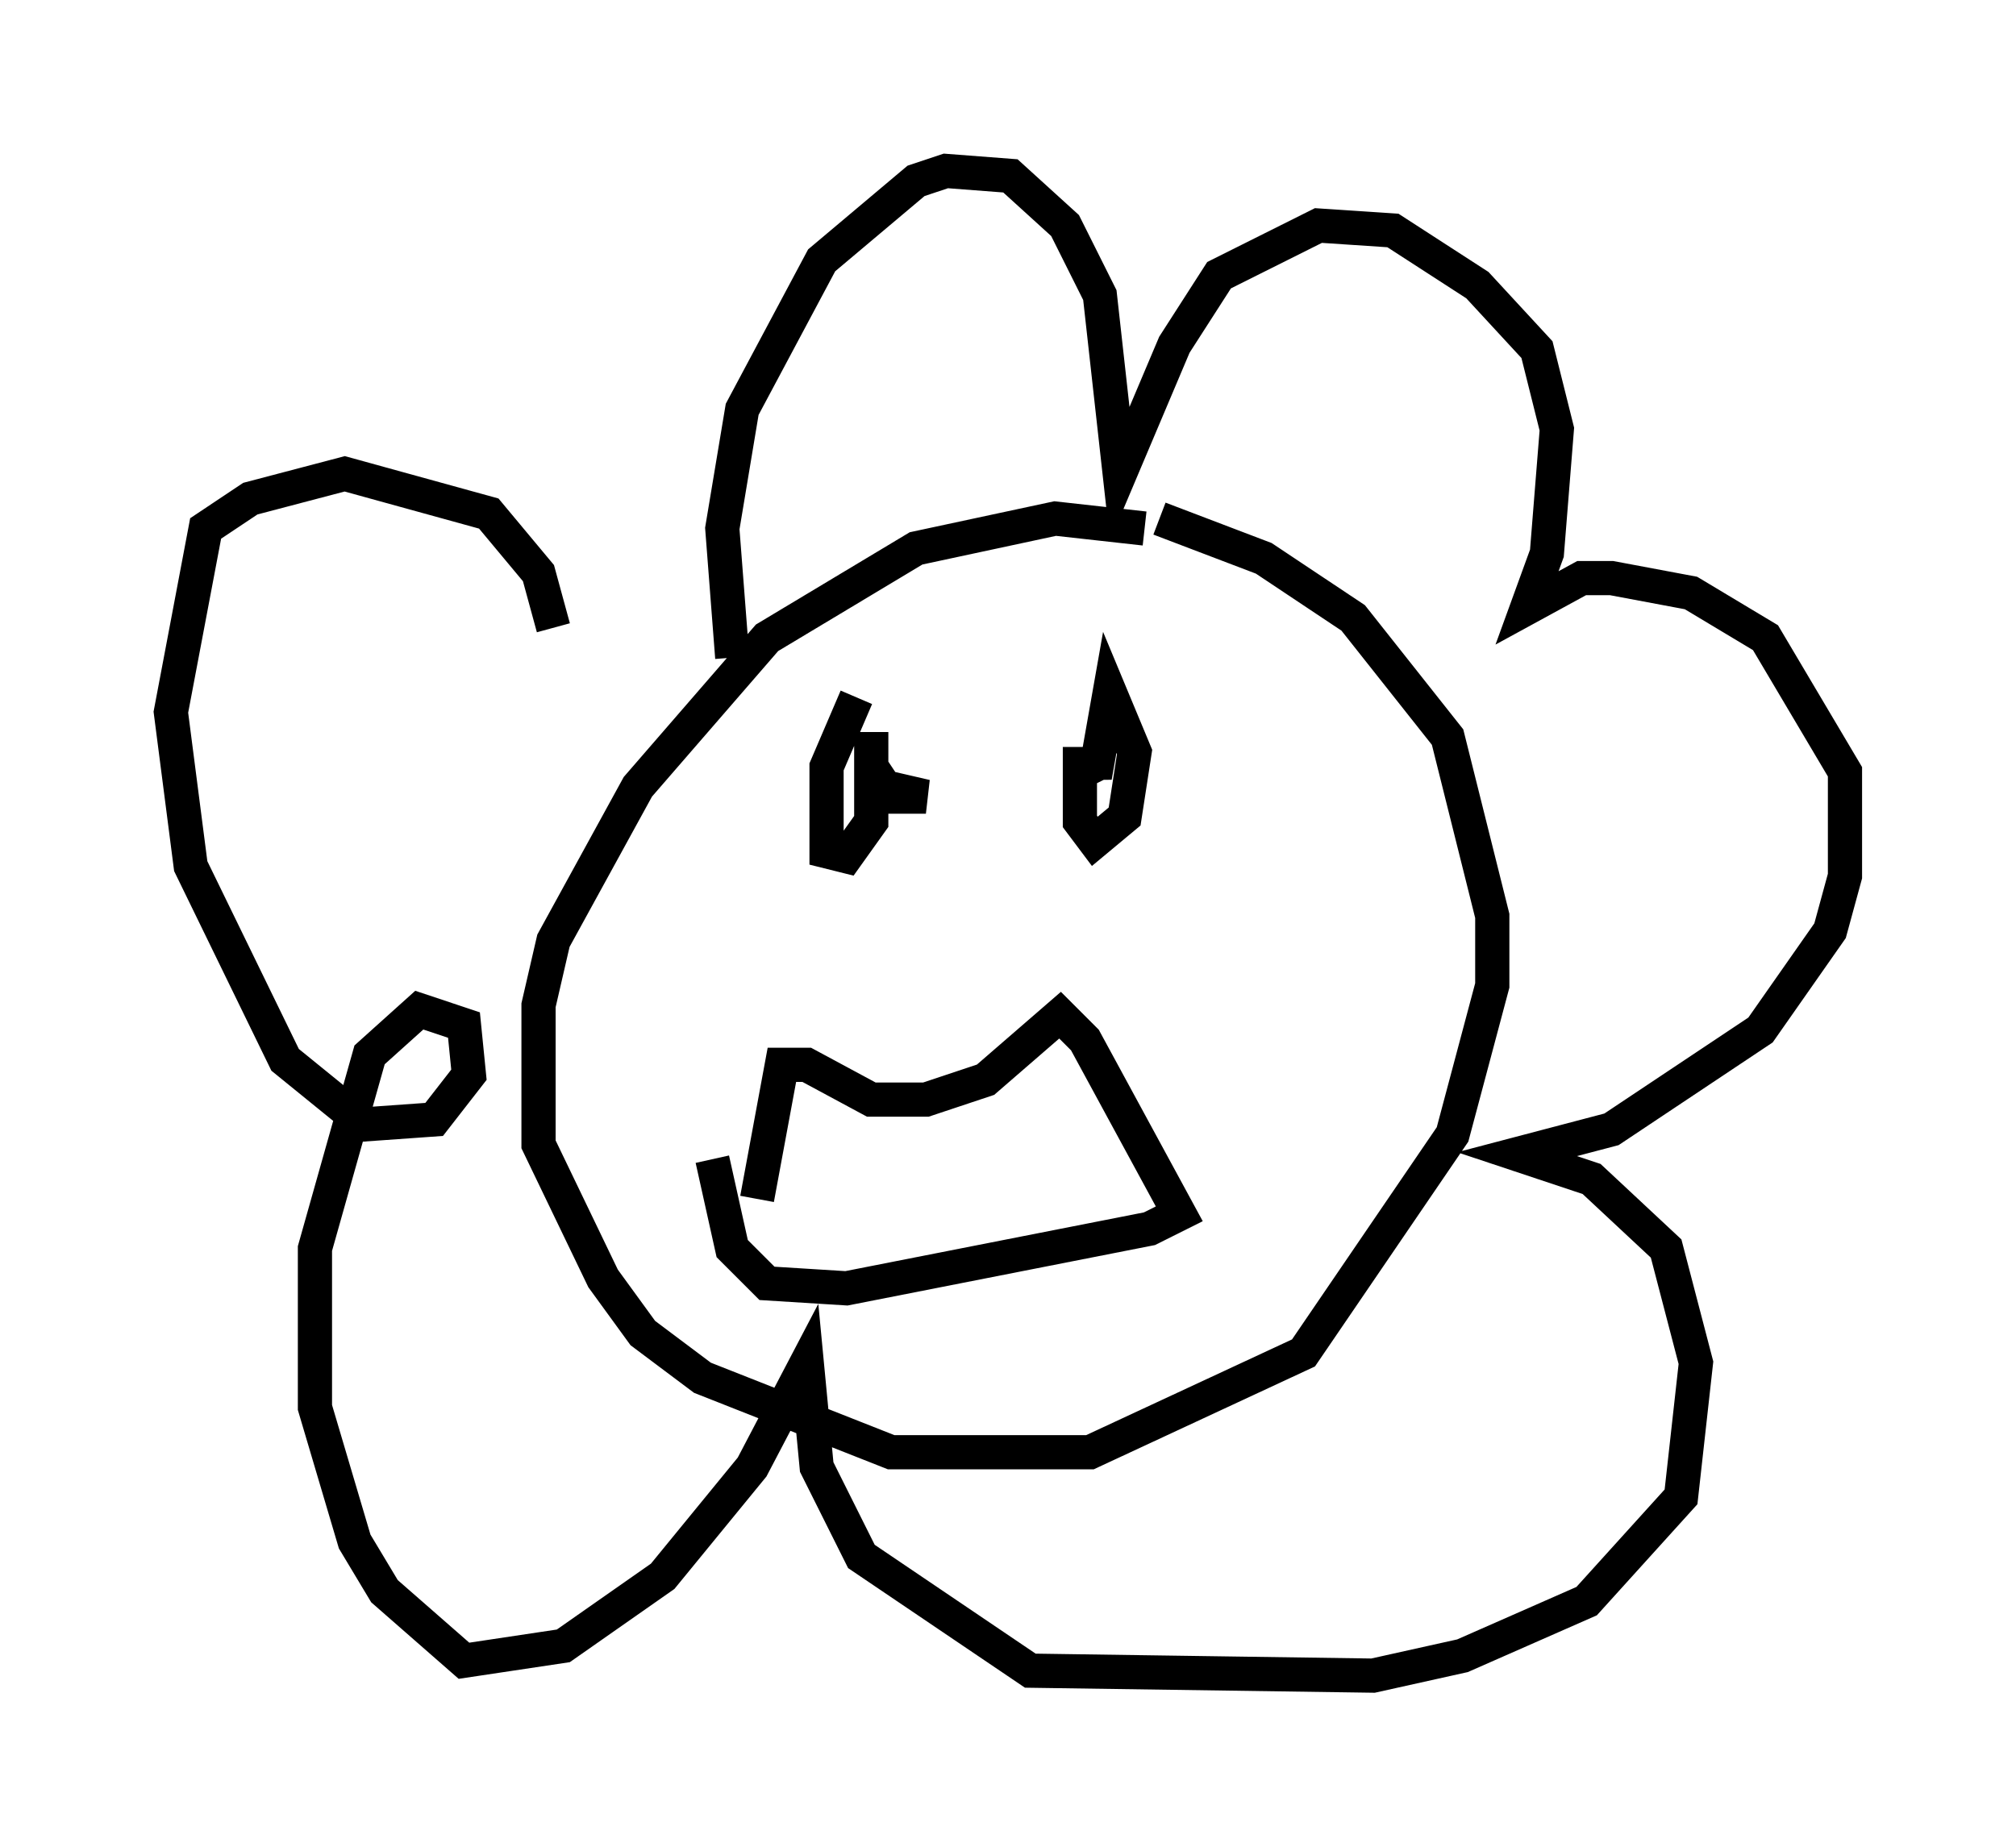 <?xml version="1.0" encoding="utf-8" ?>
<svg baseProfile="full" height="54.011" version="1.1" width="58.95" xmlns="http://www.w3.org/2000/svg" xmlns:ev="http://www.w3.org/2001/xml-events" xmlns:xlink="http://www.w3.org/1999/xlink"><defs /><rect fill="white" height="54.011" width="58.95" x="0" y="0" /><path d="M35.503, 16.475 m-2.034, -1.017 l-2.615, -0.291 -4.067, 0.872 l-4.358, 2.615 -3.777, 4.358 l-2.469, 4.503 -0.436, 1.888 l0.0, 4.067 1.888, 3.922 l1.162, 1.598 1.743, 1.307 l5.52, 2.179 5.81, 0.0 l6.246, -2.905 4.358, -6.391 l1.162, -4.358 0.0, -2.034 l-1.307, -5.229 -2.76, -3.486 l-2.615, -1.743 -3.05, -1.162 m-12.492, 4.067 l-0.291, -3.777 0.581, -3.486 l2.324, -4.358 2.76, -2.324 l0.872, -0.291 1.888, 0.145 l1.598, 1.453 1.017, 2.034 l0.581, 5.229 1.598, -3.777 l1.307, -2.034 2.905, -1.453 l2.179, 0.145 2.469, 1.598 l1.743, 1.888 0.581, 2.324 l-0.291, 3.631 -0.581, 1.598 l1.598, -0.872 0.872, 0.0 l2.324, 0.436 2.179, 1.307 l2.324, 3.922 0.0, 3.05 l-0.436, 1.598 -2.034, 2.905 l-4.358, 2.905 -2.76, 0.726 l2.179, 0.726 2.179, 2.034 l0.872, 3.341 -0.436, 3.922 l-2.76, 3.05 -3.631, 1.598 l-2.615, 0.581 -10.022, -0.145 l-4.939, -3.341 -1.307, -2.615 l-0.291, -3.05 -1.598, 3.05 l-2.615, 3.196 -2.905, 2.034 l-2.905, 0.436 -2.324, -2.034 l-0.872, -1.453 -1.162, -3.922 l0.0, -4.648 1.598, -5.665 l1.453, -1.307 1.307, 0.436 l0.145, 1.453 -1.017, 1.307 l-2.034, 0.145 -2.324, -1.888 l-2.76, -5.665 -0.581, -4.503 l1.017, -5.374 1.307, -0.872 l2.76, -0.726 4.212, 1.162 l1.453, 1.743 0.436, 1.598 m8.86, 2.034 l-0.872, 2.034 0.0, 2.469 l0.581, 0.145 0.726, -1.017 l0.0, -2.615 0.0, 1.017 l0.581, 0.872 1.017, 0.0 l-1.888, -0.436 m6.391, -1.017 l0.0, 2.179 0.436, 0.581 l0.872, -0.726 0.291, -1.888 l-0.726, -1.743 -0.436, 2.469 l-0.145, -0.726 -0.145, 0.726 l0.145, 0.291 m-9.732, 12.056 l0.726, -3.922 0.726, 0.0 l1.888, 1.017 1.598, 0.0 l1.743, -0.581 2.179, -1.888 l0.726, 0.726 2.76, 5.084 l-0.872, 0.436 -8.86, 1.743 l-2.324, -0.145 -1.017, -1.017 l-0.581, -2.615 " fill="none" stroke="black" stroke-width="1" /></svg>